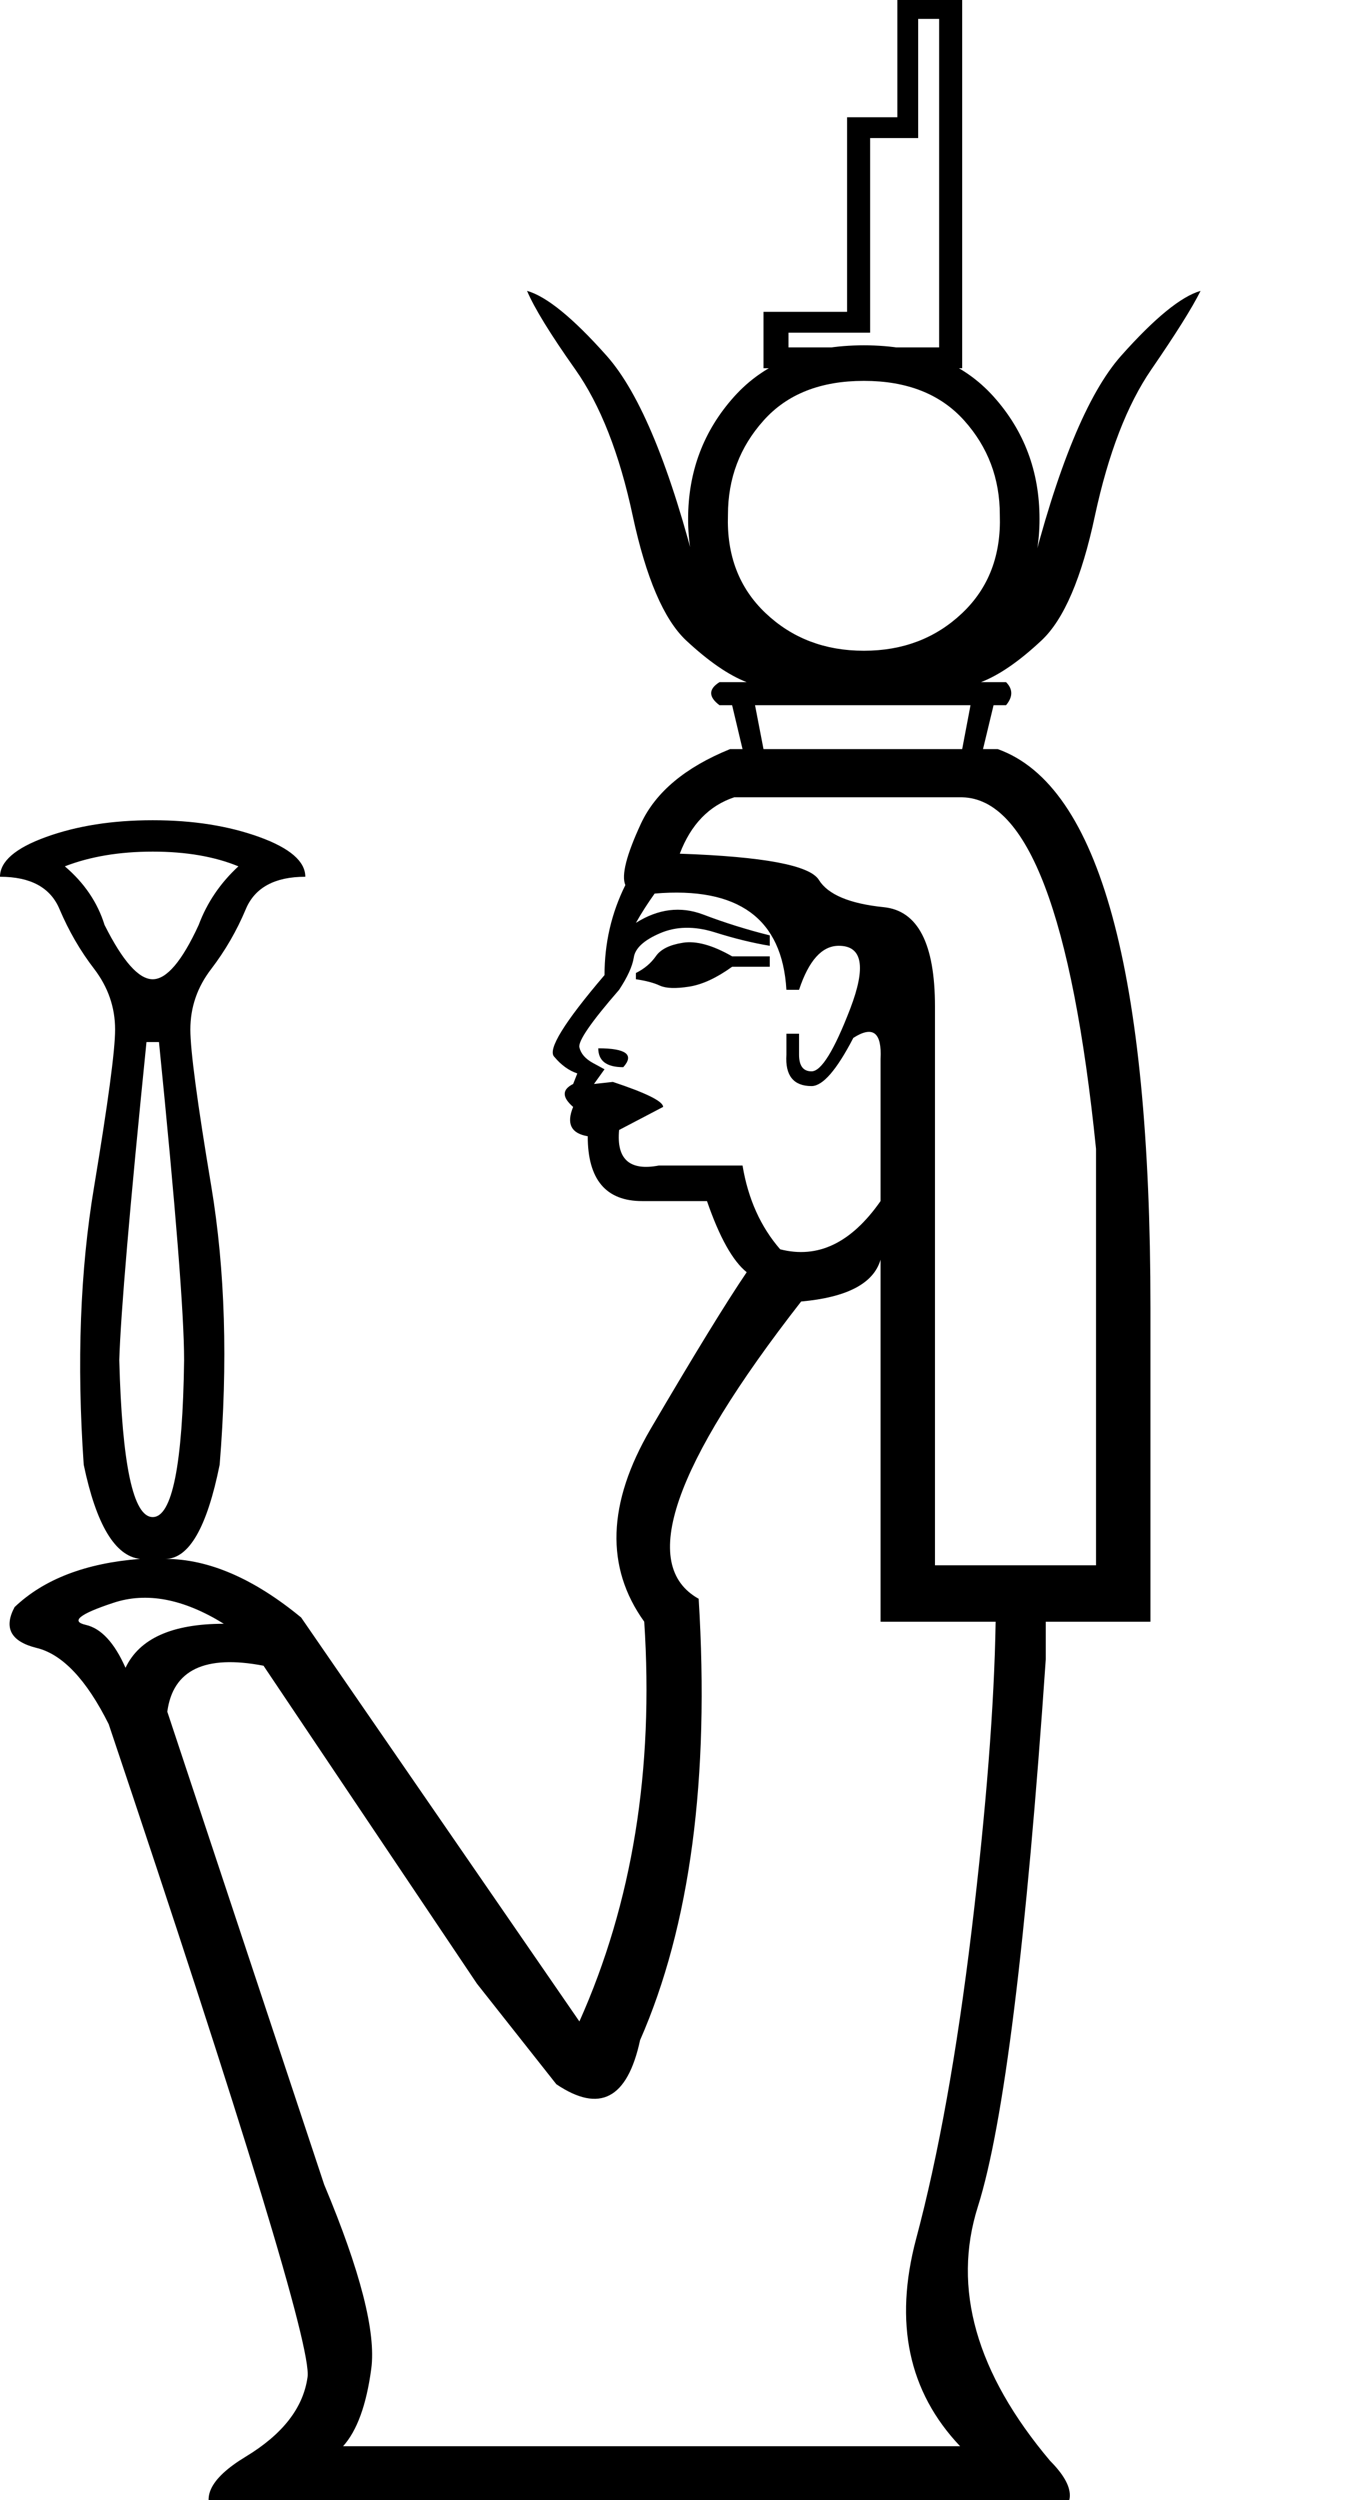<?xml version="1.0" encoding="UTF-8" standalone="no"?>
<svg
   xmlns:dc="http://purl.org/dc/elements/1.1/"
   xmlns:cc="http://web.resource.org/cc/"
   xmlns:rdf="http://www.w3.org/1999/02/22-rdf-syntax-ns#"
   xmlns:svg="http://www.w3.org/2000/svg"
   xmlns="http://www.w3.org/2000/svg"
   xmlns:sodipodi="http://sodipodi.sourceforge.net/DTD/sodipodi-0.dtd"
   xmlns:inkscape="http://www.inkscape.org/namespaces/inkscape"
   width="9.788"
   height="18"
   id="svg2"
   sodipodi:version="0.32"
   inkscape:version="0.45.1"
   sodipodi:docname="C159G.svg"
   sodipodi:docbase="/Users/rosmord/Travail/Gsigns/SThomasDetail/ManuelDeCodage/C"
   inkscape:output_extension="org.inkscape.output.svg.inkscape"
   version="1.0">
  <defs
     id="defs7" />
  <sodipodi:namedview
     inkscape:window-height="581"
     inkscape:window-width="701"
     inkscape:pageshadow="2"
     inkscape:pageopacity="0.0"
     guidetolerance="10.0"
     gridtolerance="10.0"
     objecttolerance="10.0"
     borderopacity="1.0"
     bordercolor="#666666"
     pagecolor="#ffffff"
     id="base"
     height="18px"
     width="9.788px"
     inkscape:zoom="18.411611"
     inkscape:cx="4.8939043"
     inkscape:cy="7.6811693"
     inkscape:window-x="0"
     inkscape:window-y="22"
     inkscape:current-layer="svg2" />
  <path
     style="fill:#000000;stroke:none"
     d="M 6.222,4.685 C 6.503,4.685 6.739,4.595 6.93,4.414 C 7.121,4.233 7.211,3.997 7.201,3.706 C 7.201,3.445 7.116,3.219 6.945,3.028 C 6.774,2.837 6.533,2.742 6.222,2.742 C 5.91,2.742 5.669,2.837 5.499,3.028 C 5.328,3.219 5.243,3.445 5.243,3.706 C 5.233,3.997 5.323,4.233 5.514,4.414 C 5.705,4.595 5.941,4.685 6.222,4.685 z M 6.93,5.393 L 6.99,5.077 L 5.438,5.077 L 5.499,5.393 L 6.93,5.393 z M 7.246,4.911 C 7.296,4.961 7.296,5.017 7.246,5.077 L 7.156,5.077 L 7.08,5.393 L 6.93,5.393 L 7.08,5.393 L 5.348,5.393 L 5.499,5.393 L 5.348,5.393 L 5.273,5.077 L 5.182,5.077 C 5.102,5.017 5.102,4.961 5.182,4.911 L 5.378,4.911 C 5.248,4.861 5.102,4.76 4.941,4.61 C 4.781,4.459 4.653,4.16 4.557,3.713 C 4.462,3.267 4.324,2.915 4.143,2.659 C 3.962,2.403 3.847,2.215 3.796,2.094 C 3.937,2.134 4.128,2.29 4.369,2.561 C 4.61,2.832 4.831,3.37 5.032,4.173 C 4.981,4.042 4.956,3.897 4.956,3.736 C 4.956,3.395 5.067,3.101 5.288,2.855 C 5.509,2.609 5.82,2.486 6.222,2.486 C 6.624,2.486 6.935,2.609 7.156,2.855 C 7.377,3.101 7.487,3.395 7.487,3.736 C 7.487,3.897 7.462,4.042 7.412,4.173 C 7.613,3.37 7.834,2.832 8.075,2.561 C 8.316,2.29 8.507,2.134 8.647,2.094 C 8.587,2.215 8.469,2.403 8.293,2.659 C 8.117,2.915 7.982,3.267 7.886,3.713 C 7.791,4.16 7.663,4.459 7.502,4.61 C 7.342,4.76 7.196,4.861 7.065,4.911 L 7.246,4.911 z M 6.93,2.651 L 5.499,2.651 L 5.499,2.245 L 6.101,2.245 L 6.101,0.844 L 6.463,0.844 L 6.463,0 L 6.93,0 L 6.93,2.651 z M 6.764,2.501 L 6.764,0.136 L 6.613,0.136 L 6.613,0.994 L 6.267,0.994 L 6.267,2.395 L 5.679,2.395 L 5.679,2.501 L 6.764,2.501 z M 5.544,6.734 L 5.544,6.809 C 5.423,6.789 5.29,6.757 5.145,6.711 C 4.999,6.666 4.868,6.669 4.753,6.719 C 4.637,6.769 4.575,6.827 4.565,6.892 C 4.555,6.957 4.519,7.035 4.459,7.126 C 4.258,7.357 4.163,7.495 4.173,7.54 C 4.183,7.585 4.216,7.623 4.271,7.653 C 4.326,7.683 4.354,7.698 4.354,7.698 L 4.278,7.804 L 4.414,7.789 C 4.655,7.869 4.776,7.929 4.776,7.969 L 4.459,8.135 C 4.439,8.346 4.535,8.431 4.745,8.391 L 5.348,8.391 C 5.388,8.632 5.479,8.833 5.619,8.994 C 5.89,9.064 6.131,8.949 6.342,8.647 L 6.342,7.623 C 6.352,7.432 6.287,7.382 6.146,7.472 C 6.026,7.703 5.926,7.819 5.845,7.819 C 5.715,7.819 5.654,7.743 5.664,7.593 L 5.664,7.442 L 5.755,7.442 L 5.755,7.593 C 5.755,7.673 5.785,7.713 5.845,7.713 C 5.915,7.713 6.008,7.563 6.124,7.261 C 6.239,6.96 6.212,6.809 6.041,6.809 C 5.92,6.809 5.825,6.915 5.755,7.126 L 5.664,7.126 C 5.634,6.613 5.318,6.382 4.715,6.433 C 4.665,6.503 4.62,6.573 4.58,6.644 C 4.74,6.543 4.901,6.523 5.062,6.583 C 5.222,6.644 5.383,6.694 5.544,6.734 z M 4.309,7.547 C 4.509,7.547 4.57,7.593 4.489,7.683 C 4.369,7.683 4.309,7.638 4.309,7.547 z M 4.58,7.05 L 4.58,7.005 C 4.64,6.975 4.688,6.935 4.723,6.885 C 4.758,6.834 4.823,6.802 4.919,6.787 C 5.014,6.772 5.132,6.804 5.273,6.885 L 5.544,6.885 L 5.544,6.96 L 5.273,6.96 C 5.162,7.04 5.059,7.088 4.964,7.103 C 4.868,7.118 4.798,7.116 4.753,7.096 C 4.708,7.075 4.65,7.06 4.58,7.05 z M 7.894,11.269 L 7.894,8.271 C 7.723,6.593 7.402,5.75 6.93,5.74 L 5.288,5.74 C 5.107,5.8 4.976,5.936 4.896,6.146 C 5.499,6.167 5.833,6.229 5.898,6.335 C 5.963,6.44 6.119,6.506 6.365,6.531 C 6.611,6.556 6.734,6.794 6.734,7.246 L 6.734,11.269 L 7.894,11.269 z M 4.007,15.005 L 3.435,14.281 L 1.898,11.992 C 1.476,11.911 1.245,12.022 1.205,12.323 L 2.335,15.728 C 2.596,16.35 2.709,16.792 2.674,17.053 C 2.639,17.315 2.571,17.5 2.471,17.611 L 6.915,17.611 C 6.543,17.219 6.438,16.722 6.598,16.119 C 6.759,15.517 6.892,14.776 6.998,13.897 C 7.103,13.019 7.161,12.278 7.171,11.675 L 6.342,11.675 L 6.342,9.069 C 6.292,9.24 6.101,9.34 5.77,9.37 C 4.846,10.555 4.6,11.269 5.032,11.51 C 5.112,12.805 4.971,13.865 4.61,14.688 C 4.519,15.11 4.319,15.215 4.007,15.005 z M 0.904,12.007 C 1.004,11.796 1.24,11.69 1.612,11.69 C 1.321,11.51 1.055,11.459 0.814,11.54 C 0.572,11.62 0.507,11.673 0.618,11.698 C 0.728,11.723 0.824,11.826 0.904,12.007 z M 1.1,7.05 C 1.2,7.05 1.311,6.92 1.431,6.659 C 1.491,6.498 1.587,6.357 1.717,6.237 C 1.547,6.167 1.341,6.131 1.1,6.131 C 0.859,6.131 0.648,6.167 0.467,6.237 C 0.608,6.357 0.703,6.498 0.753,6.659 C 0.884,6.92 0.999,7.05 1.1,7.05 z M 1.1,10.922 C 1.24,10.922 1.316,10.545 1.326,9.792 C 1.326,9.461 1.265,8.697 1.145,7.502 L 1.055,7.502 C 0.934,8.697 0.869,9.461 0.859,9.792 C 0.879,10.545 0.959,10.922 1.1,10.922 z M 0.603,10.545 C 0.552,9.812 0.577,9.144 0.678,8.542 C 0.778,7.939 0.829,7.563 0.829,7.412 C 0.829,7.251 0.778,7.106 0.678,6.975 C 0.577,6.844 0.495,6.701 0.429,6.546 C 0.364,6.39 0.221,6.312 0,6.312 C 0,6.202 0.11,6.106 0.331,6.026 C 0.552,5.946 0.808,5.905 1.1,5.905 C 1.391,5.905 1.647,5.946 1.868,6.026 C 2.089,6.106 2.199,6.202 2.199,6.312 C 1.979,6.312 1.835,6.39 1.77,6.546 C 1.705,6.701 1.622,6.844 1.522,6.975 C 1.421,7.106 1.371,7.251 1.371,7.412 C 1.371,7.563 1.421,7.939 1.522,8.542 C 1.622,9.144 1.642,9.812 1.582,10.545 C 1.491,10.997 1.361,11.223 1.19,11.223 C 1.501,11.223 1.828,11.364 2.169,11.645 L 4.173,14.553 C 4.555,13.699 4.71,12.74 4.64,11.675 C 4.359,11.284 4.374,10.822 4.685,10.289 C 4.997,9.757 5.228,9.38 5.378,9.159 C 5.278,9.079 5.182,8.908 5.092,8.647 L 4.625,8.647 C 4.364,8.647 4.233,8.492 4.233,8.18 C 4.113,8.16 4.078,8.09 4.128,7.969 C 4.047,7.899 4.047,7.844 4.128,7.804 L 4.158,7.728 C 4.098,7.708 4.042,7.668 3.992,7.608 C 3.942,7.558 4.062,7.362 4.354,7.02 C 4.354,6.789 4.404,6.573 4.504,6.372 C 4.474,6.302 4.512,6.154 4.617,5.928 C 4.723,5.702 4.936,5.524 5.258,5.393 L 7.186,5.393 C 7.919,5.654 8.286,6.995 8.286,9.416 L 8.286,11.675 L 7.532,11.675 L 7.532,11.946 C 7.392,13.985 7.229,15.298 7.043,15.886 C 6.857,16.473 7.03,17.084 7.563,17.716 C 7.753,17.907 7.753,18.048 7.563,18.138 L 1.567,18.138 C 1.436,17.997 1.504,17.847 1.77,17.686 C 2.036,17.525 2.184,17.335 2.215,17.114 C 2.245,16.913 1.768,15.346 0.783,12.413 C 0.623,12.092 0.449,11.909 0.264,11.864 C 0.078,11.818 0.025,11.72 0.105,11.57 C 0.316,11.369 0.618,11.253 1.009,11.223 C 0.829,11.203 0.693,10.977 0.603,10.545 z "
     id="path4" />
</svg>
